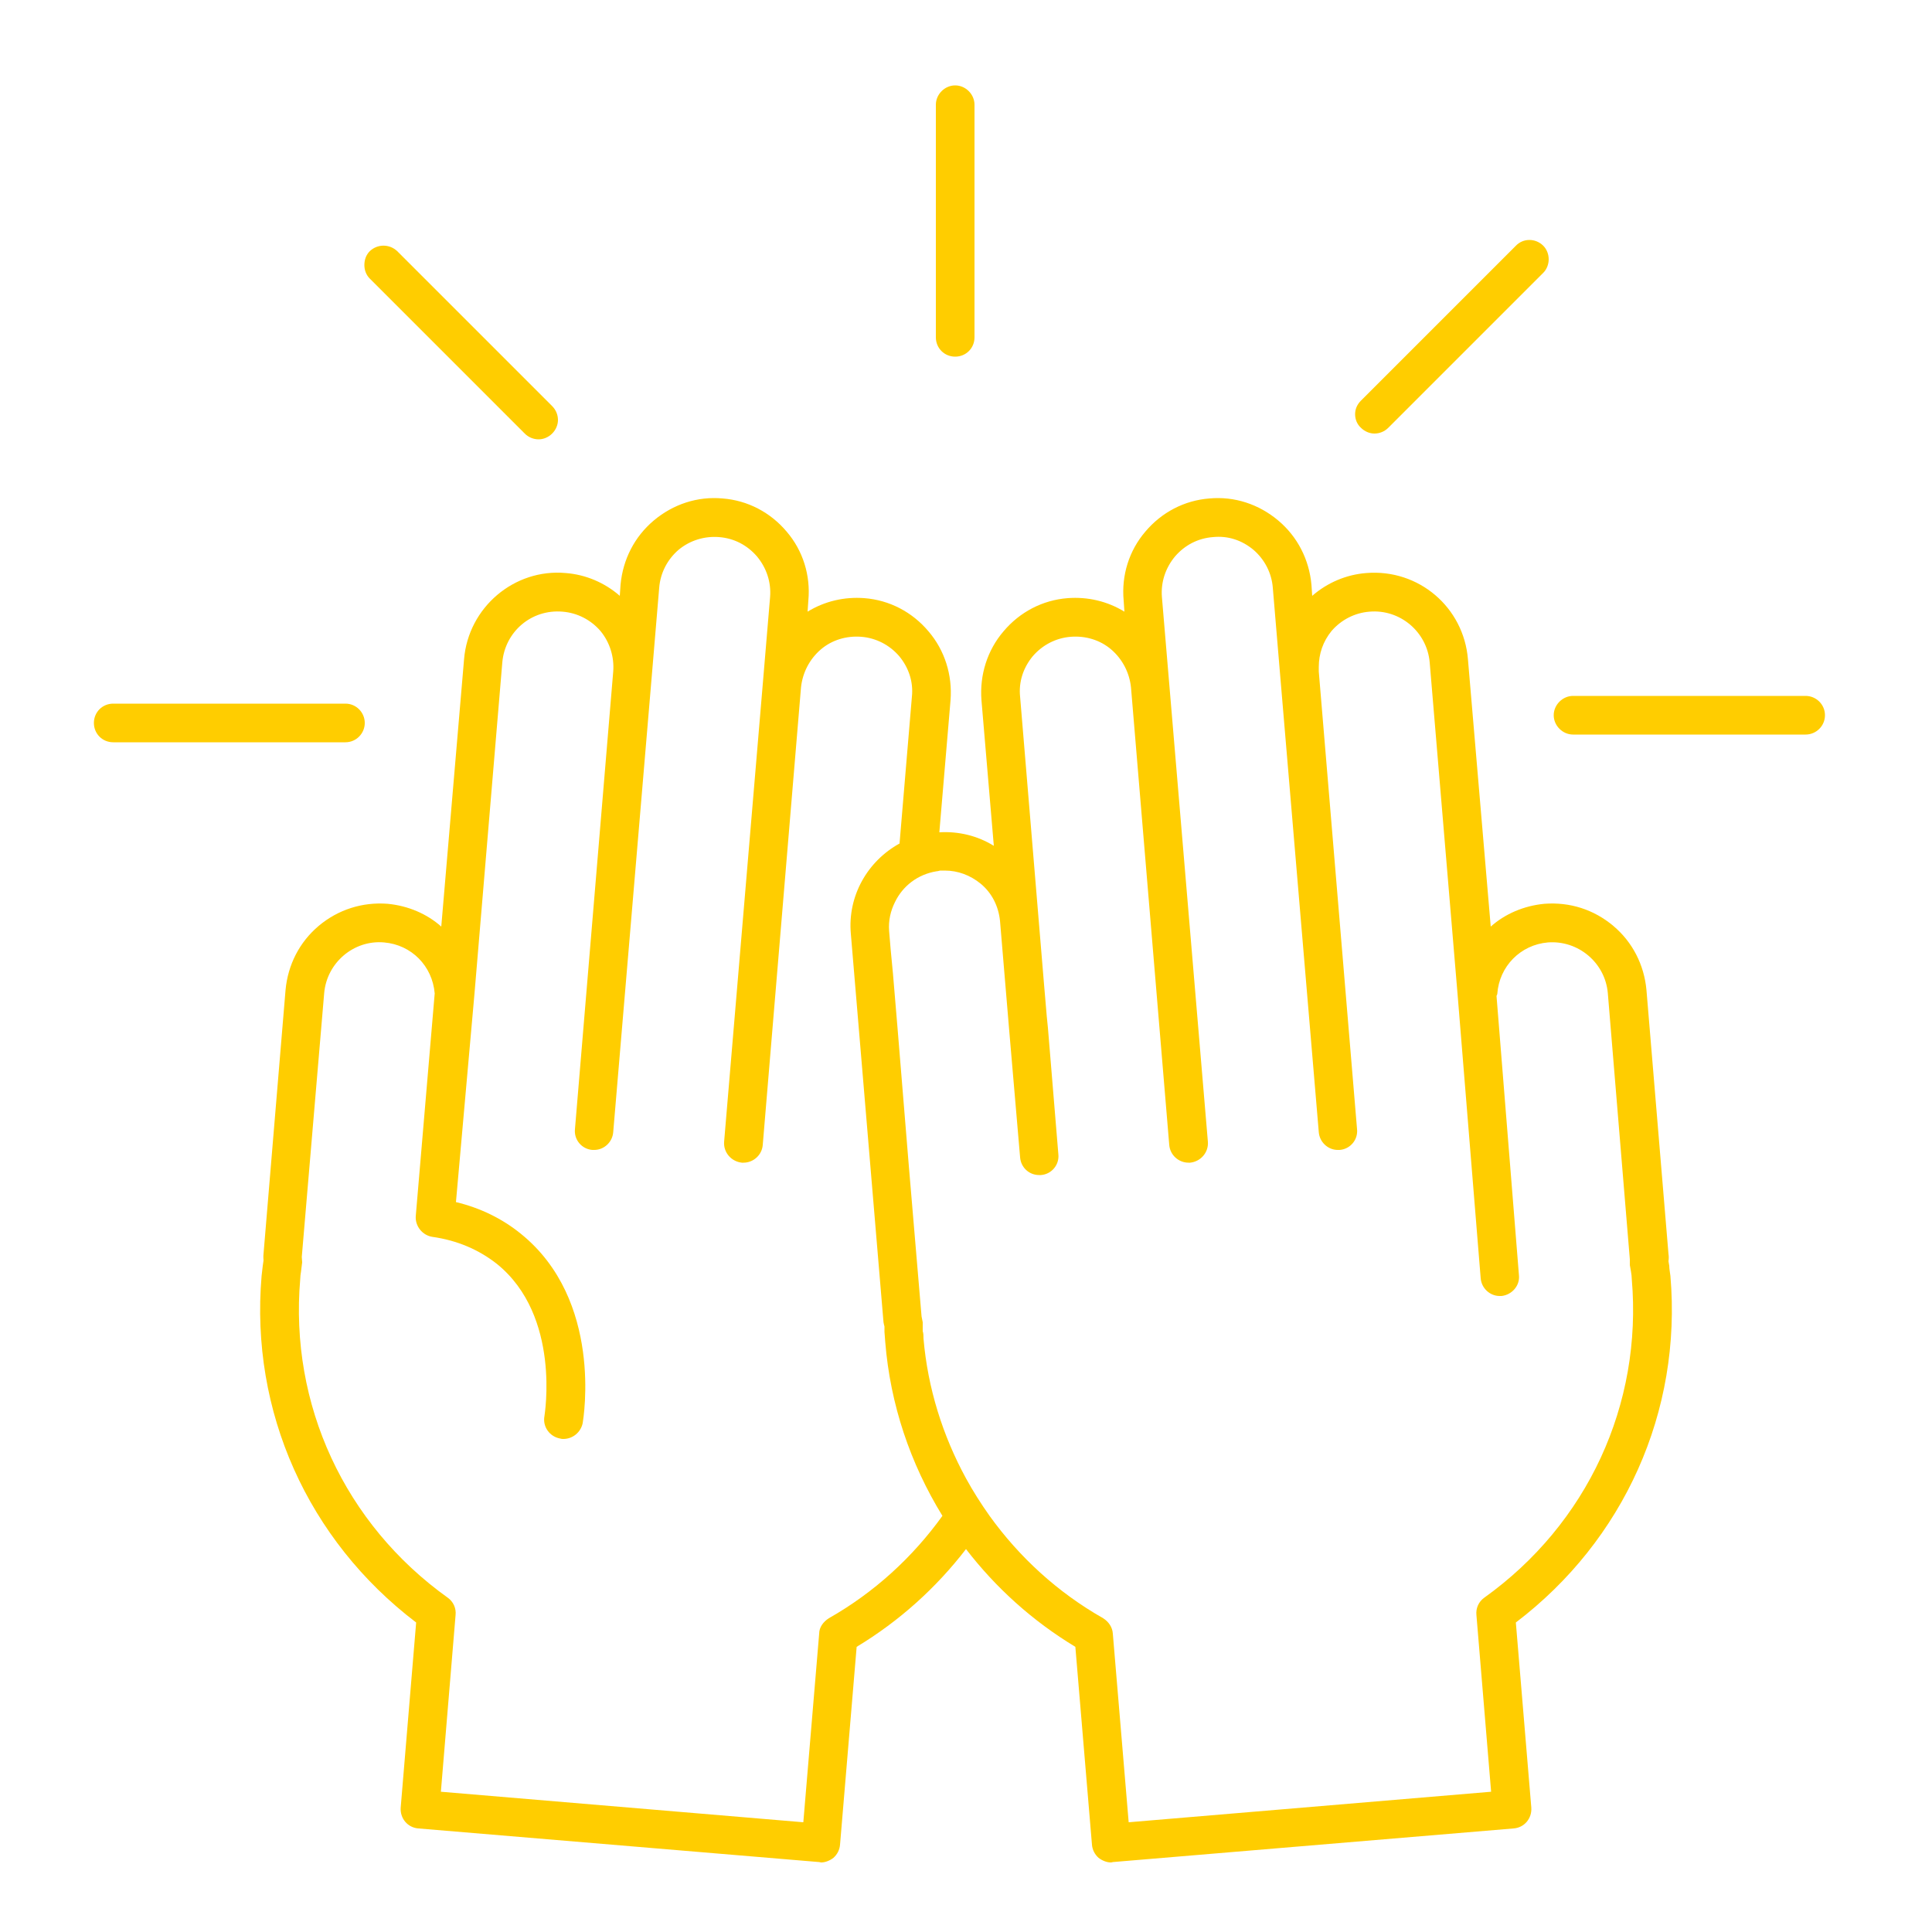 <?xml version="1.0" encoding="UTF-8"?><svg id="uuid-6192dd50-82b8-44ed-8256-cf9ee4abb020" xmlns="http://www.w3.org/2000/svg" viewBox="0 0 50 50"><path d="M40.71,18.01h6.02c.27,0,.5,.22,.5,.5s-.23,.5-.5,.5h-6.02c-.27,0-.5-.23-.5-.5s.23-.5,.5-.5Z" fill="#FFCD00"/><path d="M39.94,7.06l-4.01,4.01c-.1,.1-.23,.15-.36,.15-.12,0-.25-.05-.35-.15-.1-.09-.15-.22-.15-.35s.05-.25,.15-.35l4.01-4.01c.19-.2,.51-.2,.71,0,.09,.09,.14,.22,.14,.35s-.05,.26-.14,.35Z" fill="#FFCD00"/><path d="M25.22,2.71v6.02c0,.28-.22,.5-.5,.5s-.5-.22-.5-.5V2.71c0-.27,.23-.5,.5-.5s.5,.23,.5,.5Z" fill="#FFCD00"/><path d="M13.58,11.22l-4.01-4.01c-.1-.1-.14-.23-.14-.35,0-.13,.04-.26,.14-.36,.2-.19,.51-.19,.71,0l4.01,4.01c.1,.1,.15,.23,.15,.36,0,.12-.05,.25-.15,.35s-.23,.15-.35,.15c-.13,0-.26-.05-.36-.15Z" fill="#FFCD00"/><path d="M8.94,18.21c.28,0,.5,.23,.5,.5s-.22,.5-.5,.5H2.93c-.28,0-.5-.22-.5-.5s.22-.5,.5-.5h6.01Z" fill="#FFCD00"/><path d="M23.05,24.57l.06,.63,.12,1.43,.29,3.54,.33,3.9s.03,.14,.03,.15v.23c.02,.06,.02,.13,.02,.19,.11,1.29,.5,2.52,1.1,3.62,.18,.33,.39,.66,.61,.97,.77,1.07,1.76,1.98,2.94,2.65,.14,.09,.24,.23,.25,.4l.41,4.88,9.38-.79-.38-4.57c-.02-.18,.06-.35,.2-.45,2.67-1.91,4.1-5,3.82-8.25,0-.06-.01-.13-.02-.19l-.03-.17v-.15l-.57-6.89c-.07-.79-.77-1.37-1.55-1.31-.71,.06-1.26,.62-1.31,1.33,0,.02-.02,.04-.02,.06l.58,7.22c.03,.27-.18,.51-.45,.54h-.05c-.25,0-.47-.2-.49-.46l-.6-7.37-.72-8.57c-.07-.79-.77-1.38-1.56-1.31-.38,.03-.73,.21-.98,.5-.22,.27-.33,.59-.33,.93v.12l.99,11.84c.03,.28-.18,.52-.45,.54h-.05c-.25,0-.47-.2-.49-.46l-1-11.83h0l-.19-2.26c-.03-.38-.21-.73-.5-.98-.3-.25-.66-.37-1.05-.33-.39,.03-.73,.21-.98,.5-.25,.3-.37,.67-.34,1.05l.19,2.25h0l1,11.85c.02,.27-.18,.51-.46,.54h-.04c-.26,0-.48-.2-.5-.46l-.99-11.84c-.04-.38-.22-.73-.51-.98s-.67-.36-1.05-.33-.73,.21-.98,.5c-.25,.3-.37,.67-.33,1.05l.62,7.45h0l.07,.82,.03,.3,.27,3.27c.03,.28-.18,.52-.45,.54h-.05c-.25,0-.47-.19-.49-.46l-.28-3.26h0l-.24-2.86c-.04-.38-.21-.72-.5-.96-.27-.22-.59-.34-.93-.34h-.12s-.07,.02-.1,.02c-.48,.08-.87,.38-1.07,.8-.11,.22-.17,.47-.15,.74l.04,.48Zm-11.46,16.78c.14,.1,.22,.27,.2,.45l-.38,4.57,9.38,.79,.41-4.88c0-.17,.11-.31,.25-.4,1.18-.67,2.17-1.58,2.94-2.65-.83-1.35-1.35-2.88-1.48-4.5-.01-.09-.01-.18-.02-.26v-.14s-.03-.1-.03-.17l-.84-9.99c-.09-.99,.44-1.89,1.26-2.34l.32-3.8c.04-.38-.08-.75-.33-1.05-.25-.29-.6-.47-.98-.5s-.76,.08-1.05,.33-.47,.6-.51,.98l-.99,11.84c-.02,.26-.24,.46-.5,.46h-.04c-.28-.03-.48-.27-.46-.54l1-11.84,.19-2.26c.03-.38-.09-.75-.34-1.05-.25-.29-.59-.47-.98-.5-.37-.03-.75,.08-1.05,.33-.29,.25-.47,.6-.5,.98l-.19,2.26-1,11.83c-.02,.26-.24,.46-.49,.46h-.05c-.27-.02-.48-.26-.45-.54l.99-11.84c.03-.38-.09-.76-.33-1.05-.25-.29-.6-.47-.98-.5-.81-.07-1.49,.52-1.56,1.31l-.72,8.57s-.48,5.4-.48,5.4c.63,.15,1.2,.43,1.68,.82,2.13,1.72,1.62,4.77,1.6,4.9-.05,.24-.26,.41-.5,.41-.03,0-.05,0-.08-.01-.28-.05-.46-.31-.41-.58,0-.02,.44-2.59-1.23-3.94-.47-.37-1.03-.61-1.67-.7-.26-.04-.45-.28-.43-.54l.49-5.76c-.06-.71-.6-1.26-1.31-1.32-.78-.07-1.48,.52-1.55,1.31l-.58,6.83s.01,.14,.01,.14l-.03,.24c-.01,.06-.02,.13-.02,.19-.28,3.25,1.15,6.34,3.82,8.25Zm-.82,.64c-2.8-2.13-4.3-5.46-4-8.97,.01-.09,.02-.18,.03-.26l.02-.14s-.01-.11,0-.17l.57-6.83c.06-.65,.36-1.24,.86-1.66s1.13-.62,1.78-.57c.53,.05,1.02,.26,1.39,.59l.59-6.92c.11-1.34,1.3-2.35,2.63-2.23,.52,.04,1.01,.25,1.4,.59l.02-.29c.06-.65,.36-1.24,.86-1.66s1.13-.63,1.78-.57c.65,.05,1.24,.36,1.66,.86,.42,.49,.62,1.13,.56,1.78l-.02,.29c.44-.27,.95-.39,1.47-.35,.65,.05,1.24,.36,1.66,.86,.42,.49,.62,1.13,.57,1.78l-.29,3.42c.5-.03,.99,.09,1.41,.35l-.32-3.77c-.05-.65,.15-1.29,.57-1.78,.42-.5,1.01-.81,1.66-.86,.52-.04,1.03,.08,1.47,.35l-.02-.29c-.06-.65,.14-1.29,.56-1.78,.42-.5,1.01-.81,1.66-.86,.65-.06,1.28,.15,1.78,.57s.8,1.01,.86,1.66l.02,.29c.39-.34,.88-.55,1.4-.59,1.36-.11,2.52,.89,2.63,2.23l.59,6.92c.37-.33,.86-.54,1.39-.59,.66-.05,1.28,.15,1.78,.57s.8,1.01,.86,1.66l.57,6.83c.01,.06,.01,.13,0,.19l.02,.12c0,.08,.02,.17,.03,.26,.3,3.51-1.2,6.84-4,8.97l.4,4.79c.02,.28-.18,.52-.46,.54l-10.37,.87s-.03,.01-.05,.01c-.11,0-.23-.05-.32-.12-.1-.09-.16-.21-.17-.34l-.43-5.12c-1.11-.67-2.06-1.53-2.83-2.53-.77,1-1.72,1.86-2.83,2.53l-.43,5.12c-.01,.13-.07,.25-.17,.34-.09,.07-.21,.12-.32,.12-.02,0-.03-.01-.05-.01l-10.37-.87c-.28-.02-.48-.26-.46-.54l.4-4.79Z" fill="#FFCD00"/></svg>
